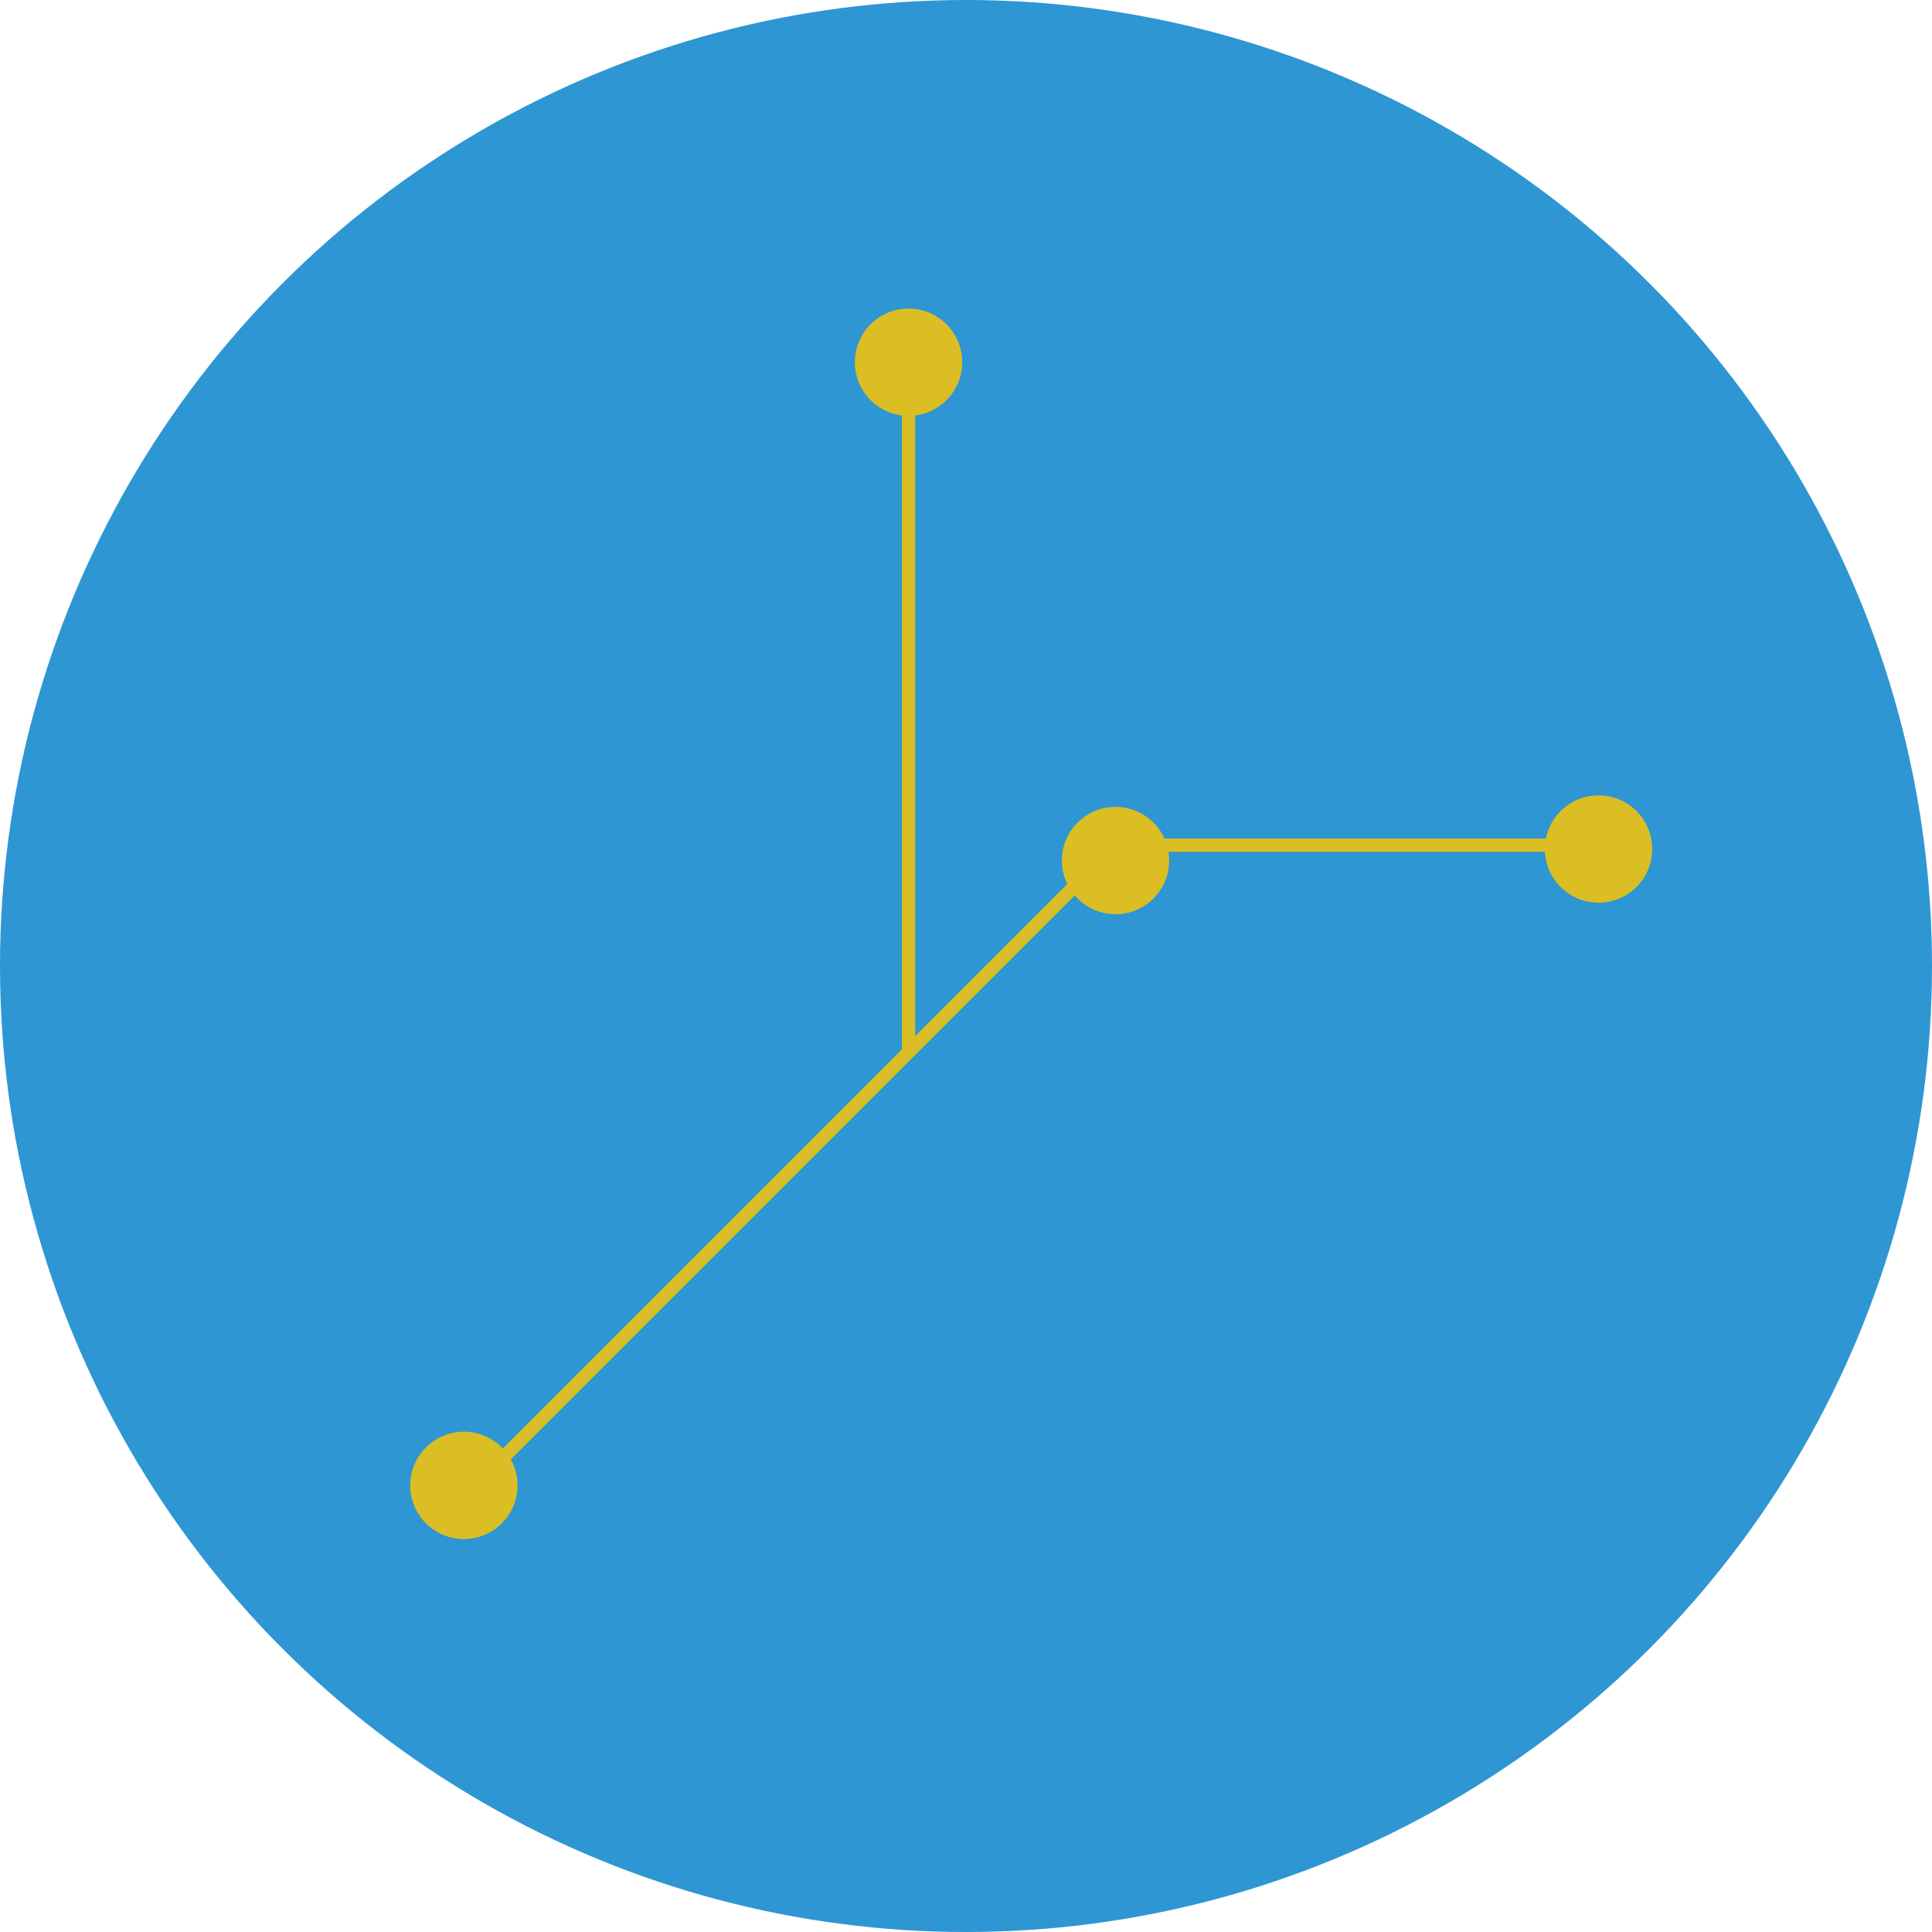 <?xml version="1.0" encoding="UTF-8" standalone="no"?>
<svg
   xmlns:dc="http://purl.org/dc/elements/1.1/"
   xmlns:cc="http://creativecommons.org/ns#"
   xmlns:rdf="http://www.w3.org/1999/02/22-rdf-syntax-ns#"
   xmlns:svg="http://www.w3.org/2000/svg"
   xmlns="http://www.w3.org/2000/svg"
   xmlns:sodipodi="http://sodipodi.sourceforge.net/DTD/sodipodi-0.dtd"
   xmlns:inkscape="http://www.inkscape.org/namespaces/inkscape"
   id="Laag_1"
   data-name="Laag 1"
   viewBox="0 0 290.22 290.22"
   version="1.1"
   sodipodi:docname="interops-logo-small.svg"
   width="290.22"
   height="290.22"
   inkscape:version="0.92.2 5c3e80d, 2017-08-06">
  <sodipodi:namedview
     pagecolor="#ffffff"
     bordercolor="#666666"
     borderopacity="1"
     objecttolerance="10"
     gridtolerance="10"
     guidetolerance="10"
     inkscape:pageopacity="0"
     inkscape:pageshadow="2"
     inkscape:window-width="640"
     inkscape:window-height="480"
     id="namedview23"
     showgrid="false"
     inkscape:zoom="0.58479533"
     inkscape:cx="132.88499"
     inkscape:cy="147.11"
     inkscape:window-x="0"
     inkscape:window-y="0"
     inkscape:window-maximized="0"
     inkscape:current-layer="Laag_1" />
  <defs
     id="defs4">
    <style
       id="style2">.cls-1{fill:#2e96d3;}.cls-2,.cls-3{fill:#dbbe23;}.cls-2{stroke:#dbbe23;stroke-miterlimit:10;stroke-width:2px;}</style>
  </defs>
  <circle
     class="cls-1"
     cx="145.11"
     cy="145.11"
     r="145.11"
     id="circle6"
     style="fill:#2e96d3" />
  <line
     class="cls-2"
     x1="69.68"
     y1="224.86"
     x2="167"
     y2="127.54"
     id="line8"
     style="fill:#dbbe23;stroke:#dbbe23;stroke-width:2px;stroke-miterlimit:10" />
  <line
     class="cls-2"
     x1="136.48"
     y1="158.06"
     x2="136.48"
     y2="54.41"
     id="line10"
     style="fill:#dbbe23;stroke:#dbbe23;stroke-width:2px;stroke-miterlimit:10" />
  <line
     class="cls-2"
     x1="166.42"
     y1="126.96"
     x2="241.28"
     y2="126.96"
     id="line12"
     style="fill:#dbbe23;stroke:#dbbe23;stroke-width:2px;stroke-miterlimit:10" />
  <circle
     class="cls-3"
     cx="136.48"
     cy="54.41"
     r="8.06"
     id="circle14"
     style="fill:#dbbe23" />
  <circle
     class="cls-3"
     cx="167.57"
     cy="129.27"
     r="8.06"
     id="circle16"
     style="fill:#dbbe23" />
  <circle
     class="cls-3"
     cx="240.13"
     cy="127.54"
     r="8.06"
     id="circle18"
     style="fill:#dbbe23" />
  <circle
     class="cls-3"
     cx="69.68"
     cy="223.13"
     r="8.06"
     id="circle20"
     style="fill:#dbbe23" />
</svg>
